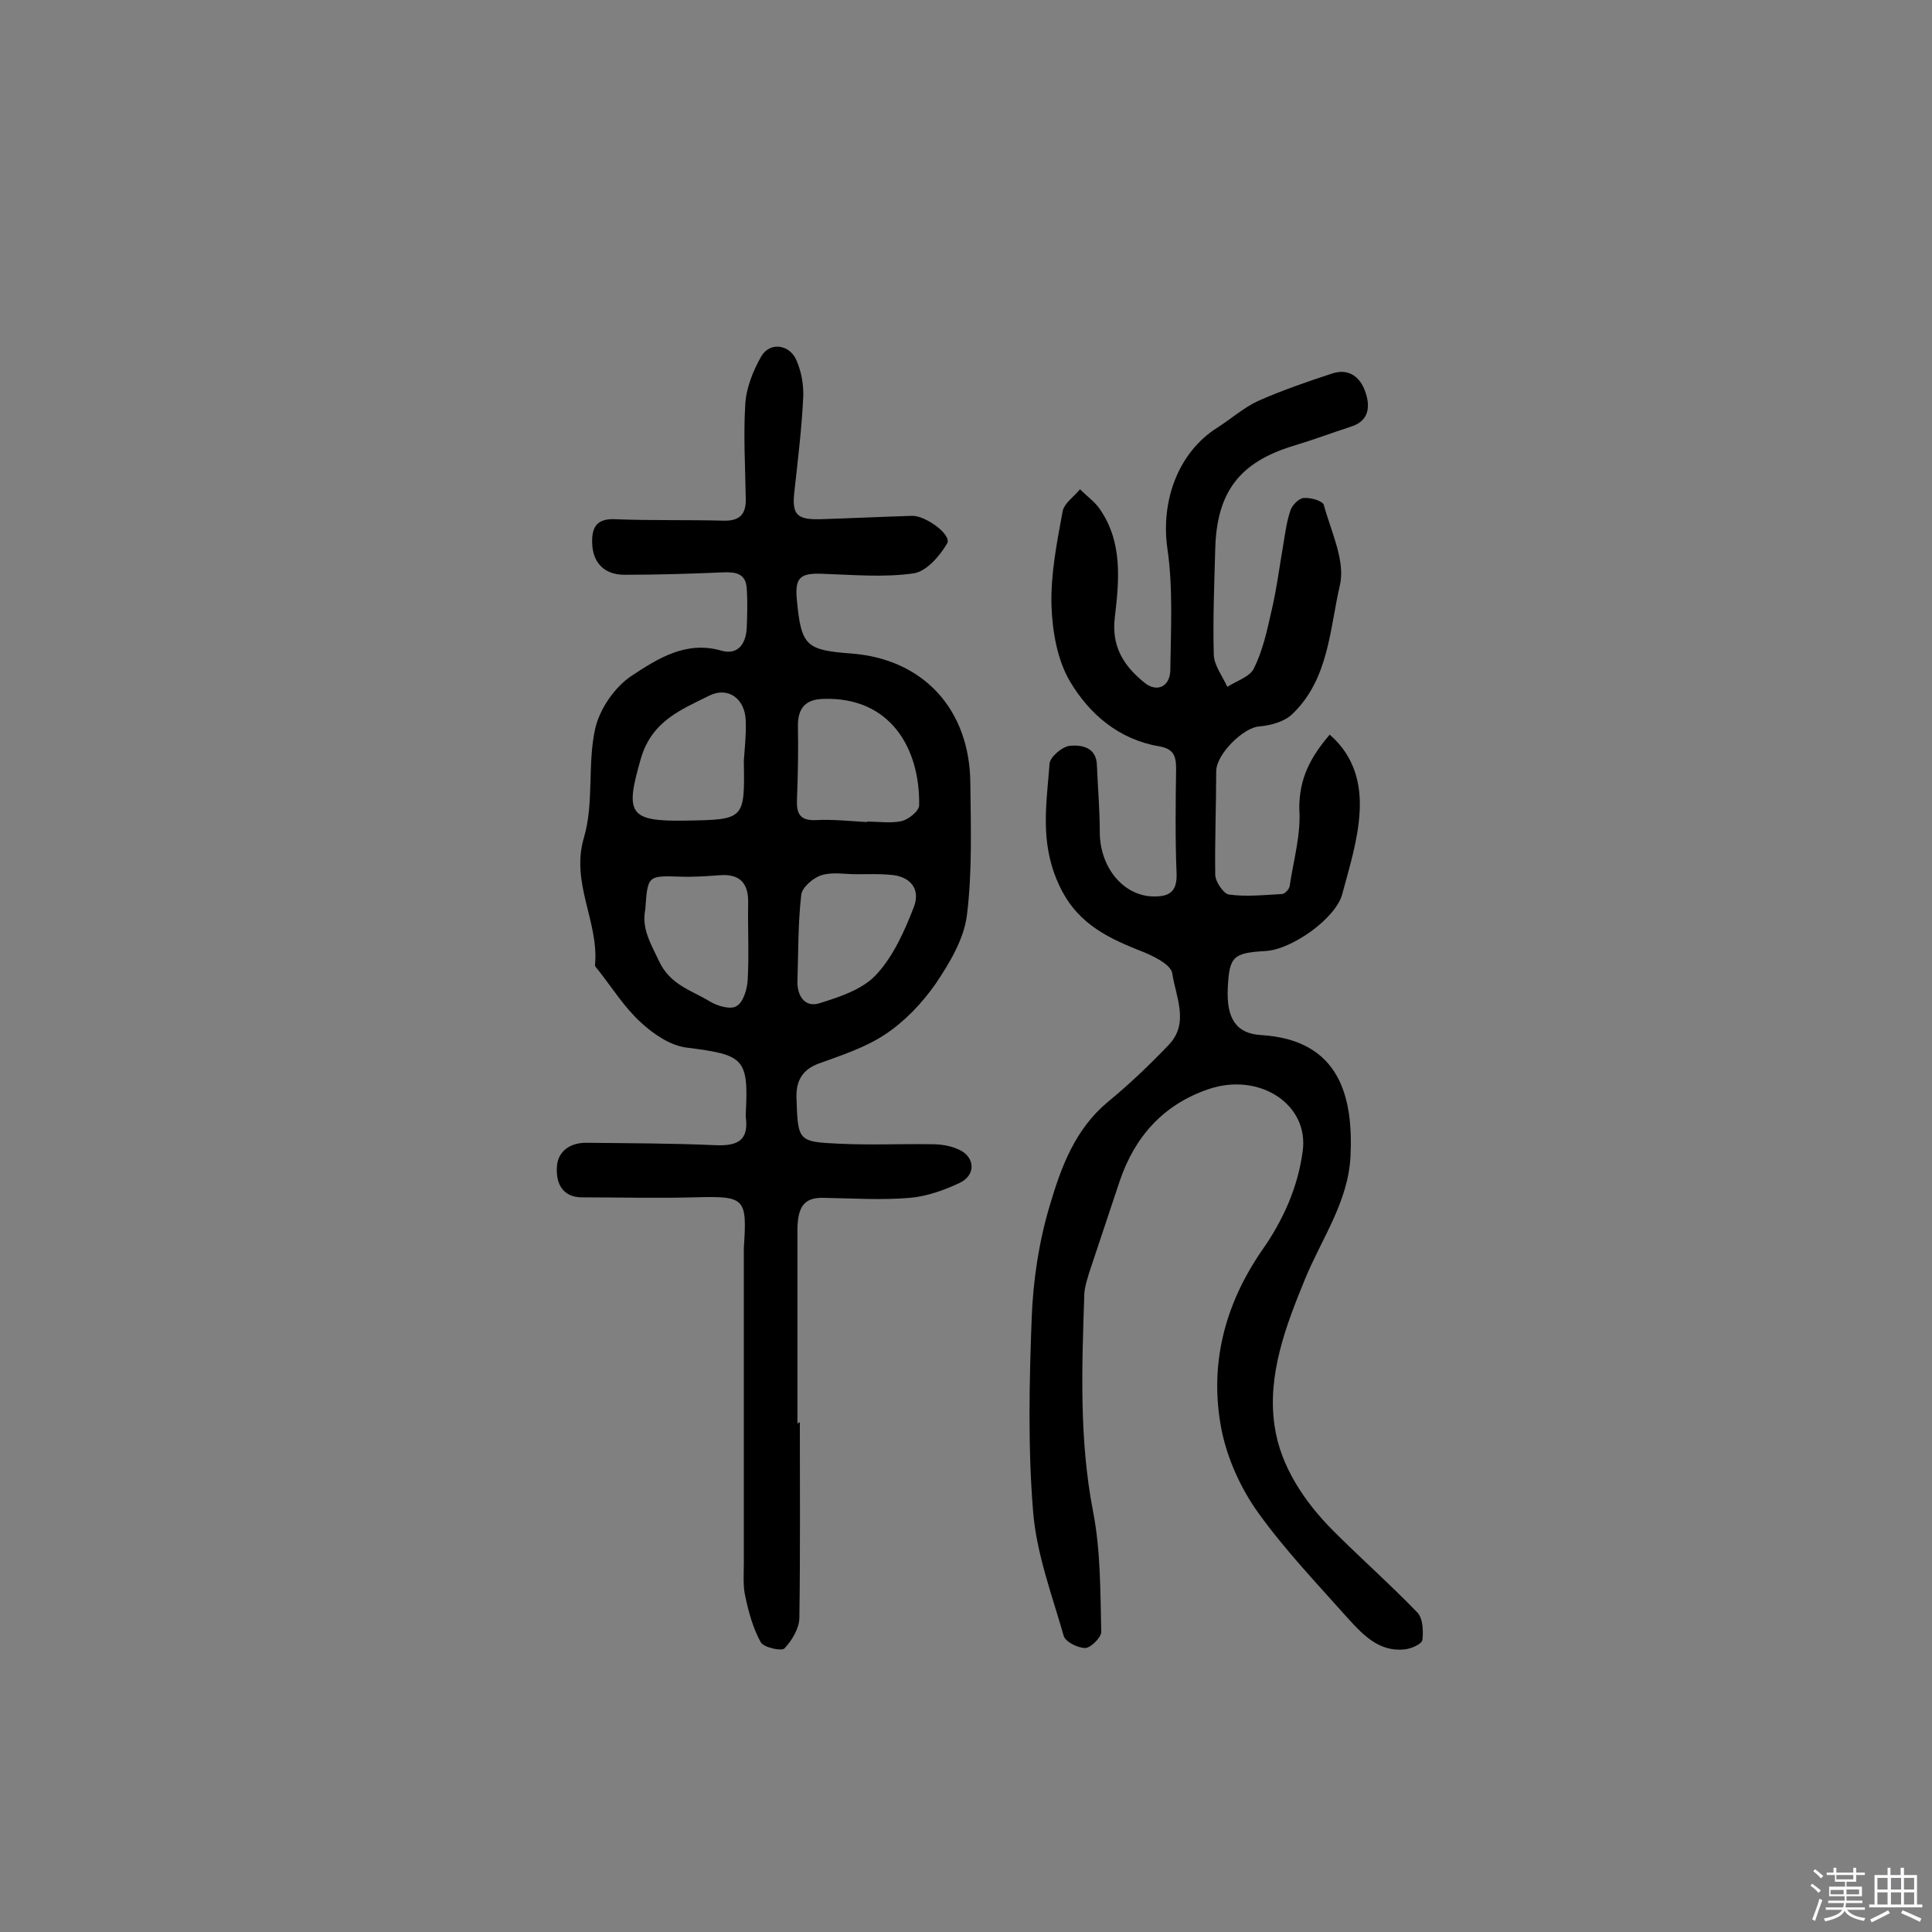 <svg enable-background="new 0 0 400 400" viewBox="0 0 400 400" xmlns="http://www.w3.org/2000/svg"><rect x="0" y="0" width="400" height="400" fill="#808080" stroke="none"/><path d="m374.8 390.4.4-.4c.7.5 1.3 1 1.8 1.4l-.5.5c-.5-.6-1.1-1.1-1.7-1.5zm1 7.3-.6-.3c.5-1.4 1.1-2.8 1.5-4.3.2.1.4.2.6.3-.5 1.3-1 2.8-1.5 4.3zm-.4-10.3.4-.4c.4.3 1 .8 1.7 1.4l-.5.5c-.4-.5-1-1-1.6-1.5zm2.5.3h1.7v-1h.6v1h3.5v-1h.6v1h1.8v.5h-1.8v1.4h-2v1h3.2v2h-3.2v.9h3.3v.5h-3.4c0 .3-.1.6-.1.9h4v.5h-3.7c.7.9 1.9 1.5 3.8 1.7-.1.2-.2.4-.3.6-2.1-.4-3.5-1.1-4-2.1-.4 1-1.8 1.7-4 2.2-.1-.2-.2-.4-.3-.6 2.1-.4 3.4-1 3.8-1.8h-3.4v-.5h3.6c.1-.3.1-.6.2-.9h-3.3v-.5h3.4c0-.3 0-.6 0-.9h-3.2v-2h3.3v-1h-2.1v-1.4h-1.7v-.5zm1.1 3.5v1h2.7c0-.3 0-.4 0-.4 0-.1 0-.2 0-.2 0-.1 0-.2 0-.3h-2.7zm1.2-3v.9h3.5v-.9zm4.7 3h-2.6v.6.4h2.6z" fill="#fbfafc"/><path d="m393.6 386.7h.6v1.5h2.7v6.1h1.1v.6h-11v-.6h1.1v-6.1h2.7v-1.5h.6v1.5h2.1v-1.5zm-2.7 8.8.4.6c-1.2.6-2.5 1.3-3.8 1.9-.1-.2-.2-.4-.3-.6 1.2-.6 2.5-1.2 3.7-1.9zm-2.2-6.7v2.4h2.1v-2.4zm0 3v2.5h2.1v-2.5zm2.8-3v2.4h2.1v-2.4zm0 3v2.5h2.1v-2.5zm6 6.1c-1.4-.7-2.7-1.3-3.9-1.8l.3-.6c1.5.6 2.7 1.2 3.9 1.7zm-1.2-9.1h-2.1v2.4h2.1zm-2.1 3v2.5h2.1v-2.5z" fill="#fbfafc"/><g fill="#010000"><path d="m165.6 294.5c0 13.5.1 27-.1 40.4 0 2.2-1.5 4.7-3.1 6.4-.6.6-4.3-.2-4.9-1.3-1.6-2.9-2.5-6.2-3.2-9.5-.5-2.2-.3-4.5-.3-6.8 0-21.3 0-42.6 0-63.8 0-.5 0-1 0-1.5.7-10.5.3-10.8-10.4-10.5-7.7.2-15.4 0-23.1 0-4.1 0-5.4-3-5.2-6.2.1-3.3 2.7-5.1 6-5.1 8.9.1 17.9.1 26.8.5 4.5.2 7-.9 6.3-5.9 0-.2 0-.3 0-.5.6-11.6-.3-12.3-12.2-13.8-3.4-.4-6.9-2.8-9.5-5.2-3.4-3.1-5.9-7.1-8.8-10.8-.3-.4-.8-.8-.7-1.2.8-8.9-5.1-16.9-2.3-26.3 2.1-7.1.7-15.1 2.3-22.4.9-4.2 4.1-8.8 7.6-11.1 5.3-3.5 11.2-7.3 18.5-5.2 3.5 1 5.1-1.4 5.3-4.6.1-2.7.2-5.5 0-8.3-.2-3.1-2.3-3.4-4.9-3.3-6.8.3-13.6.5-20.4.5-4.2 0-6.6-2.5-6.7-6.6-.1-3.3 1-5.1 4.8-4.9 7.5.3 14.9.1 22.4.3 3.4.1 4.7-1.4 4.6-4.6-.1-6.5-.5-13-.1-19.5.2-3.4 1.6-6.9 3.3-9.9 1.8-3.1 5.9-2.5 7.3.8 1 2.3 1.5 5 1.4 7.6-.3 6.4-1.1 12.9-1.8 19.3-.6 4.9.3 6.1 5.2 6 6.4-.2 12.7-.5 19.1-.7 2.8-.1 8.3 3.9 7.3 5.7-1.5 2.6-4.3 5.8-6.9 6.2-6.2.9-12.6.3-18.9.1-4.7-.2-5.8.8-5.3 5.6.9 9.3 1.9 10.2 11.2 10.9 14.9 1.1 24.6 11.5 24.7 26.9.1 9.1.4 18.3-.7 27.2-.6 5-3.6 10-6.5 14.3-2.8 4-6.4 7.8-10.5 10.5s-9 4.3-13.7 6c-3.5 1.3-4.7 3.7-4.6 7.1.3 9 .3 9.1 9 9.5 6.3.3 12.6 0 19 .1 1.9 0 3.9.3 5.6 1.1 3.4 1.5 3.6 5.3.2 6.9-3.2 1.5-6.8 2.8-10.3 3.1-5.9.5-11.9.1-17.9 0-4-.1-5.4 1.8-5.4 6.8v40c.2-.3.4-.3.5-.3zm13.9-124.3v-.1c2.4 0 4.9.4 7.2-.1 1.5-.4 3.6-2.1 3.6-3.3.2-11.4-5.7-22.5-19.9-22-3.6.1-5.2 1.9-5.2 5.5.1 5.2 0 10.3-.2 15.5-.1 2.8.7 4.2 3.8 4.1 3.6-.2 7.1.2 10.7.4zm-2.2 10.8c-2.4 0-5-.5-7.2.2-1.7.5-4 2.5-4.2 4-.7 5.9-.6 11.9-.8 17.9-.1 3 1.5 5.6 4.6 4.6 4.2-1.3 9-2.9 11.8-6 3.5-3.8 5.8-9 7.7-13.9 1.5-3.9-.9-6.5-5.1-6.7-2.2-.2-4.5-.1-6.8-.1zm-23.3-23.5c.2-2.7.5-5.5.4-8.2-.1-4.6-3.6-7.2-7.5-5.3-5.8 2.9-11.9 5.2-14.2 13-3.3 11.4-2.6 13.1 9.2 12.9 12.3-.2 12.3-.2 12.1-12.4zm-20.4 30.8c-.8 3.9 1.1 7 2.8 10.6 2.3 5 6.7 6.1 10.5 8.4 1.6 1 4.4 1.8 5.6 1 1.4-.8 2.2-3.5 2.3-5.4.3-5.3 0-10.6.1-15.9.1-4-1.6-6.1-5.8-5.8-2.7.2-5.5.4-8.2.3-6.8-.2-6.8-.3-7.3 6.8z"/><path d="m275.3 152.1c5.2 4.5 6.5 10.3 6.2 15.9-.3 5.8-2.1 11.5-3.6 17.1-1.3 5-10.4 11.5-15.9 11.8-6.7.4-7.5 1.1-7.8 7.7-.3 6.2 1.7 9.4 6.9 9.7 16.5 1 19.1 13.1 18.5 25.2-.5 9.4-6 17-9.4 25.3-4 9.7-7.9 20-6.3 30.5 1.2 8.2 6.1 15.6 12.2 21.7 5.7 5.7 11.7 11 17.3 16.8 1.2 1.2 1.3 3.8 1.1 5.7-.1.9-2.4 1.9-3.8 2-5.1.5-8.4-2.9-11.5-6.3-6.4-7.2-13.1-14.2-18.7-22-3.6-5-6.4-11.2-7.6-17.2-2.6-13.4.6-25.9 8.5-37.3 4.2-6 7.3-12.8 8.3-20.3 1.4-9.7-8.9-16.5-19.5-12.9-9.4 3.2-15.3 9.9-18.4 19.1-2.1 6.3-4.2 12.6-6.3 18.9-.4 1.4-.9 2.8-1 4.3-.5 15.1-1.1 30.1 1.8 45.1 1.6 8.2 1.5 16.7 1.7 25 0 1.1-2.2 3.3-3.3 3.3-1.6 0-4.2-1.3-4.5-2.6-2.4-8.4-5.6-16.9-6.3-25.6-1.1-13.3-.8-26.8-.3-40.1.3-7.9 1.5-15.9 3.8-23.5 2.3-7.8 5.2-15.6 11.9-21.2 4.5-3.7 8.7-7.7 12.7-11.9 4.3-4.5 1.4-10 .7-14.8-.3-1.9-4.3-3.8-7-4.8-7.2-2.9-13.3-6-16.8-14.3-3.6-8.4-2.2-16.2-1.6-24.3.1-1.4 2.7-3.6 4.3-3.7 2.3-.2 5.4.3 5.5 4 .2 4.7.6 9.4.6 14.1.1 7.3 5.1 13.2 11.4 13.1 3.3 0 4.6-1.3 4.5-4.7-.3-7.3-.2-14.6-.1-21.8 0-2.7-.6-4.1-3.6-4.6-8.2-1.4-14.3-6.6-18.3-13.3-2.7-4.5-3.7-10.4-3.9-15.7-.2-6.5 1.1-13.1 2.3-19.6.3-1.7 2.4-3.1 3.6-4.6 1.4 1.4 3.1 2.6 4.1 4.1 4.8 6.9 4 14.9 3.1 22.5-.7 6 1.9 10 6.1 13.4 2.5 2.1 5.3 1 5.4-2.5.1-8.4.6-17-.6-25.2-1.4-9.7 2.1-19.9 10.4-25.1 2.8-1.8 5.4-4.1 8.4-5.5 5-2.2 10.2-4 15.4-5.7 3.5-1.1 5.8.9 6.8 3.9 1 2.9.8 5.9-2.9 7.1-4 1.3-8 2.8-12 4-11.2 3.4-15.9 9.6-16.2 21.4-.2 7.3-.5 14.6-.3 21.9.1 2.2 1.8 4.4 2.8 6.6 1.9-1.2 4.7-2.1 5.5-3.8 1.8-3.6 2.7-7.7 3.6-11.7 1.1-4.6 1.7-9.4 2.5-14 .4-2.4.7-4.8 1.5-7.1.4-1.1 1.8-2.5 2.8-2.5 1.4-.1 3.9.6 4.1 1.5 1.5 5.5 4.5 11.6 3.3 16.6-2.1 9.1-2.3 19.4-9.8 26.6-1.6 1.6-4.5 2.4-6.9 2.6-3.2.2-8.9 5.7-8.9 9.3 0 7.1-.3 14.3-.2 21.4 0 1.4 1.7 3.9 2.8 4.1 3.6.5 7.3.1 11-.1.6 0 1.5-1 1.6-1.6.8-5.4 2.4-10.8 2-16.1 0-6.3 2.3-10.6 6.3-15.3z"/></g></svg>